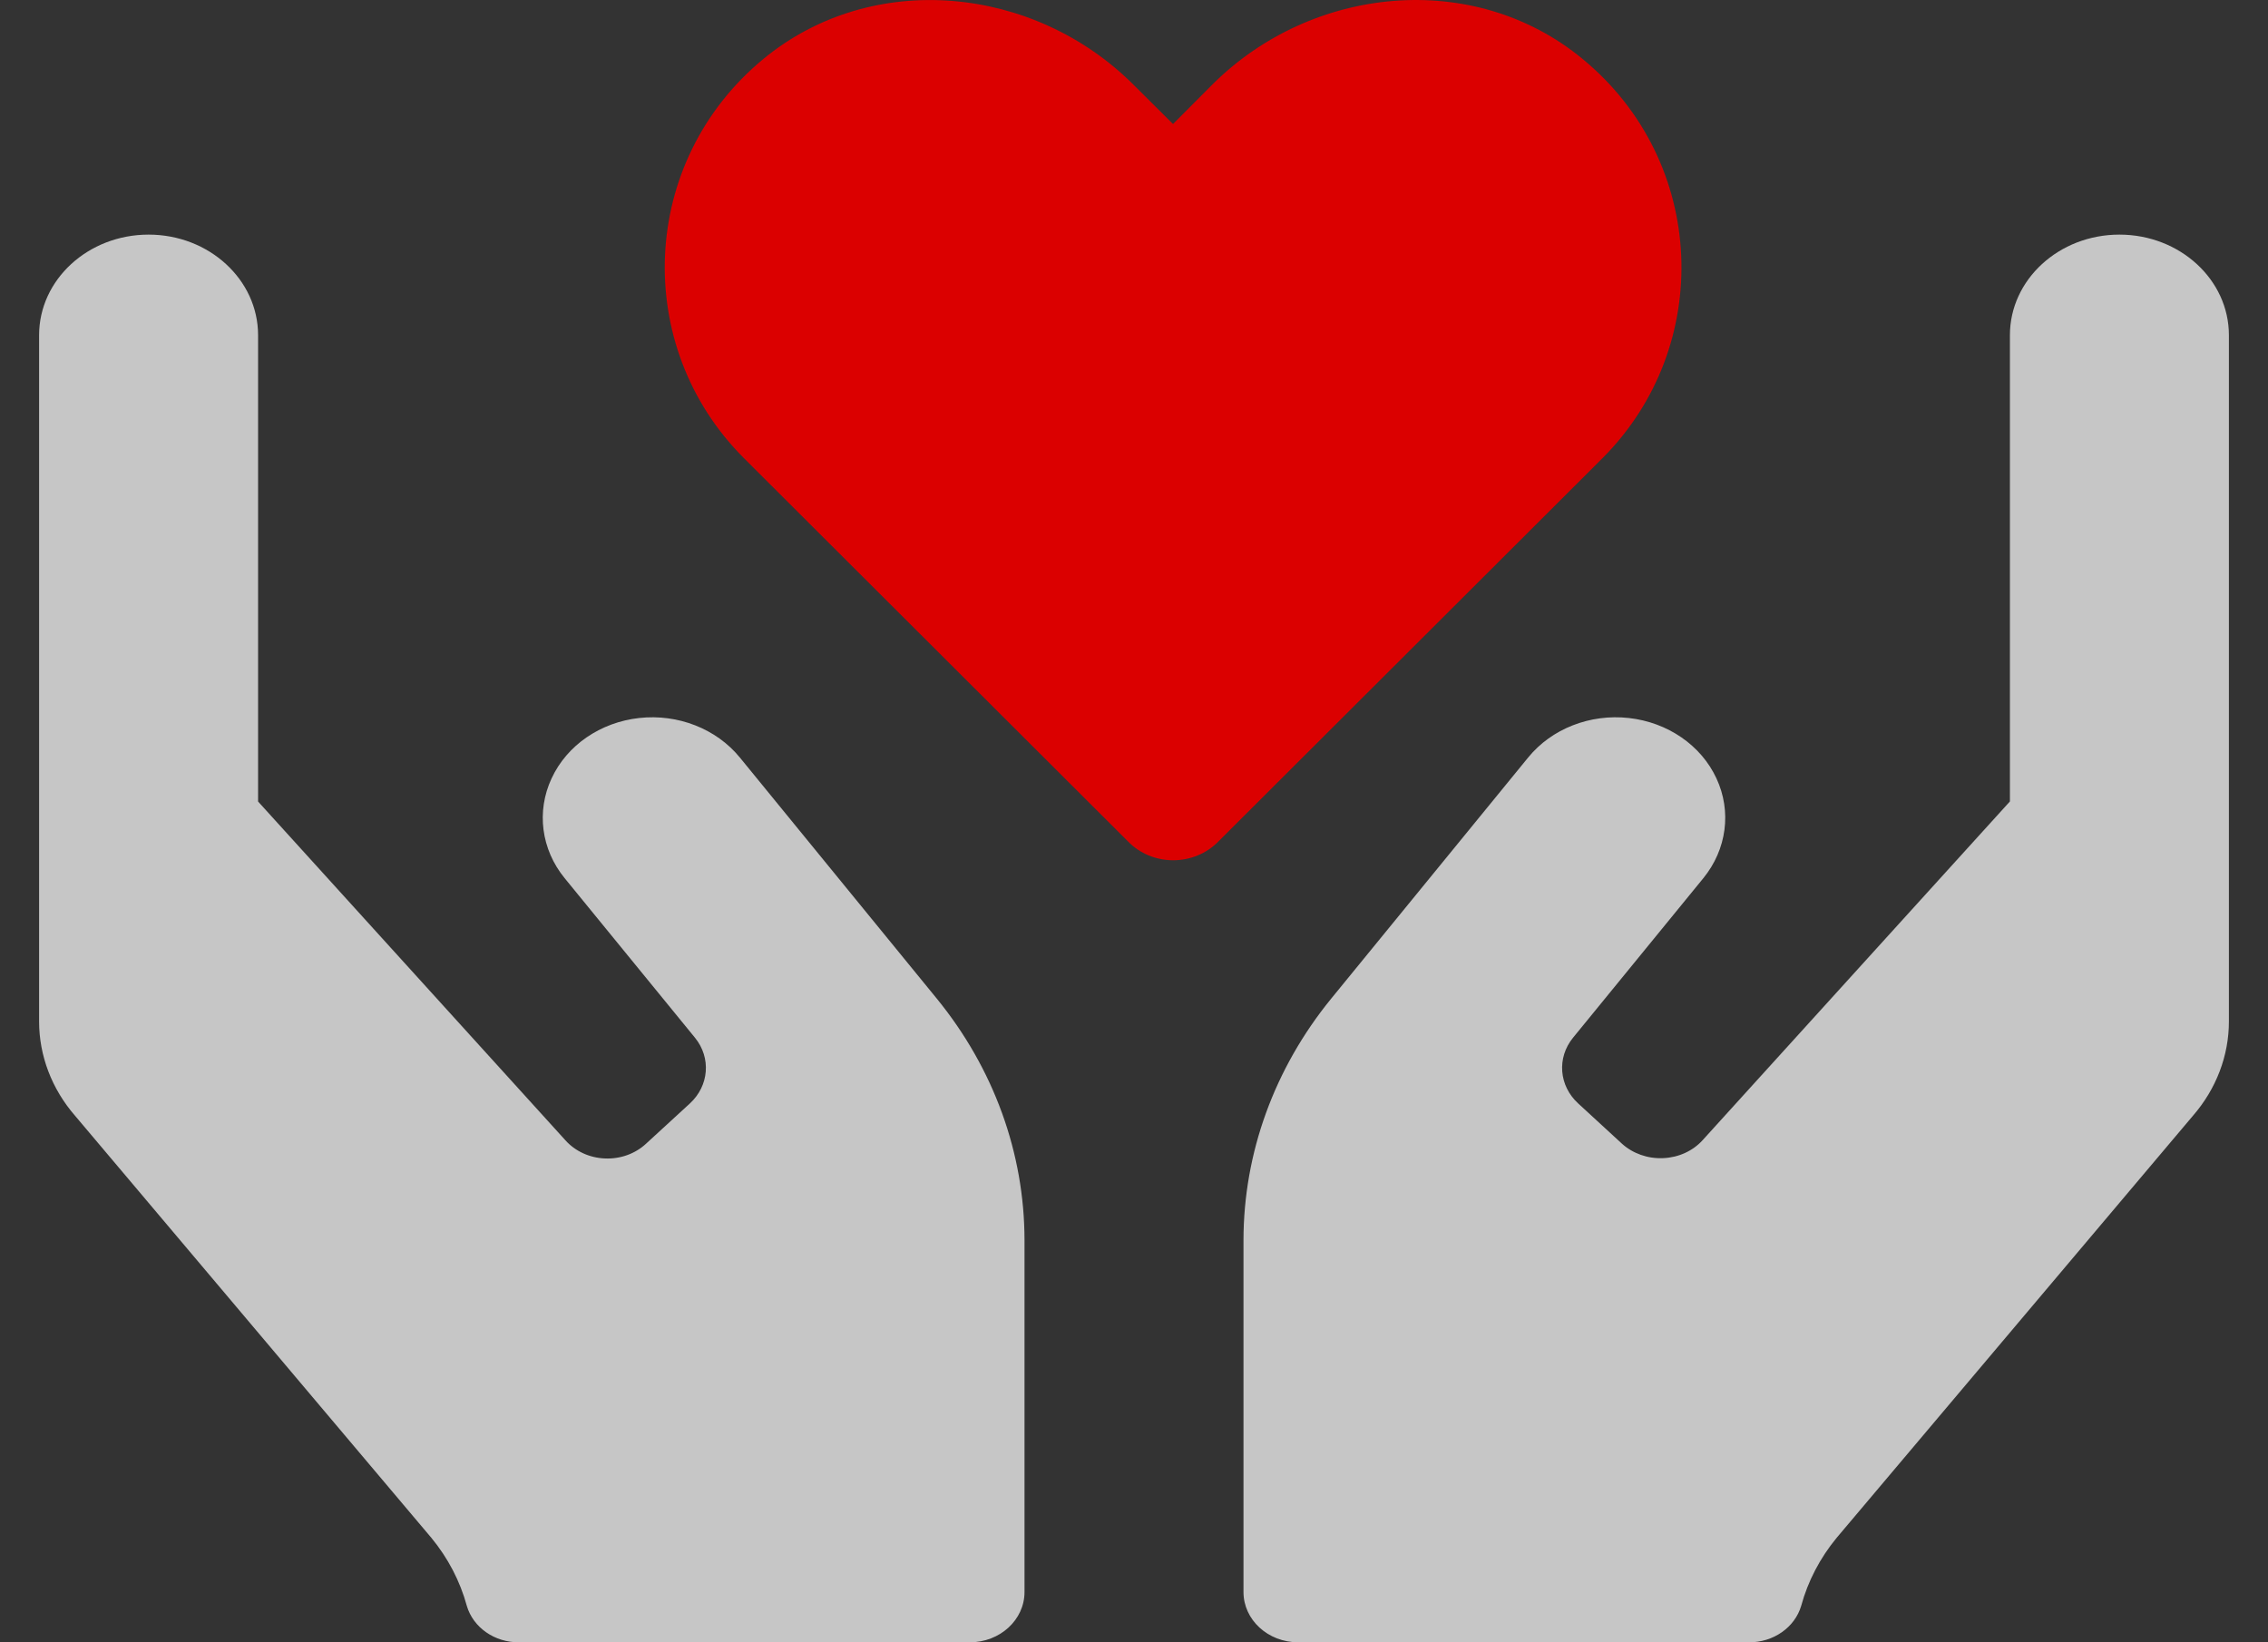 <?xml version="1.0" encoding="UTF-8"?>
<svg width="29px" height="21px" viewBox="0 0 29 21" version="1.1" xmlns="http://www.w3.org/2000/svg" xmlns:xlink="http://www.w3.org/1999/xlink">
    <rect x="0" y="0" width="29" height="21" fill="#333333" stroke="none"/>
    <!-- Generator: Sketch 63.1 (92452) - https://sketch.com -->
    <title>hands-heart-duotone</title>
    <desc>Created with Sketch.</desc>
    <g id="Page-1" stroke="none" stroke-width="1" fill="none" fill-rule="evenodd">
        <g id="Meaning-Of-Life" transform="translate(-107, -256)" fill-rule="nonzero">
            <g id="hands-heart-duotone" transform="translate(107, 256)">
                <path d="M27.1,3 C26.327,3 25.7,3.576 25.7,4.286 L25.7,10.248 L21.771,14.579 C21.645,14.718 21.462,14.801 21.266,14.809 C21.069,14.818 20.878,14.75 20.739,14.624 L20.179,14.109 C19.933,13.883 19.905,13.526 20.113,13.27 L21.78,11.229 C22.08,10.861 22.144,10.374 21.947,9.952 C21.751,9.53 21.324,9.236 20.827,9.181 C20.331,9.126 19.84,9.318 19.54,9.686 L17.02,12.771 C16.294,13.662 15.901,14.744 15.9,15.857 L15.9,20.357 C15.9,20.712 16.213,21 16.6,21 L22.362,21 C22.674,21.002 22.949,20.811 23.031,20.534 C23.117,20.218 23.272,19.921 23.486,19.662 L28.041,14.266 C28.338,13.924 28.5,13.499 28.5,13.061 L28.5,4.286 C28.5,3.576 27.873,3 27.1,3 L27.1,3 Z M9.46,9.686 C9.16,9.319 8.669,9.126 8.173,9.181 C7.676,9.236 7.249,9.53 7.053,9.953 C6.856,10.375 6.92,10.862 7.22,11.229 L8.887,13.27 C9.095,13.526 9.067,13.884 8.821,14.11 L8.261,14.624 C8.123,14.753 7.931,14.822 7.734,14.813 C7.537,14.805 7.354,14.72 7.229,14.58 L3.3,10.249 L3.3,4.286 C3.3,3.576 2.673,3 1.9,3 C1.127,3 0.5,3.576 0.5,4.286 L0.5,13.061 C0.5,13.499 0.662,13.924 0.959,14.266 L5.514,19.662 C5.728,19.921 5.883,20.218 5.969,20.534 C6.05,20.811 6.325,21.003 6.638,21 L12.4,21 C12.787,21 13.1,20.712 13.1,20.357 L13.1,15.857 C13.099,14.744 12.706,13.662 11.98,12.771 L9.46,9.686 Z" id="Shape" fill="#FFFFFF" opacity="0.722"></path>
                <path d="M9.51,5.856 C8.083,4.43 8.169,2.067 9.762,0.753 C11.153,-0.394 13.225,-0.188 14.498,1.088 L14.999,1.586 L15.5,1.083 C16.773,-0.188 18.845,-0.394 20.235,0.753 C21.833,2.067 21.915,4.43 20.493,5.856 L15.577,10.762 C15.428,10.914 15.219,11 15.001,11 C14.783,11 14.574,10.914 14.426,10.762 L9.51,5.856 Z" id="Path" fill="#DB0000"></path>
            </g>
        </g>
    </g>
</svg>